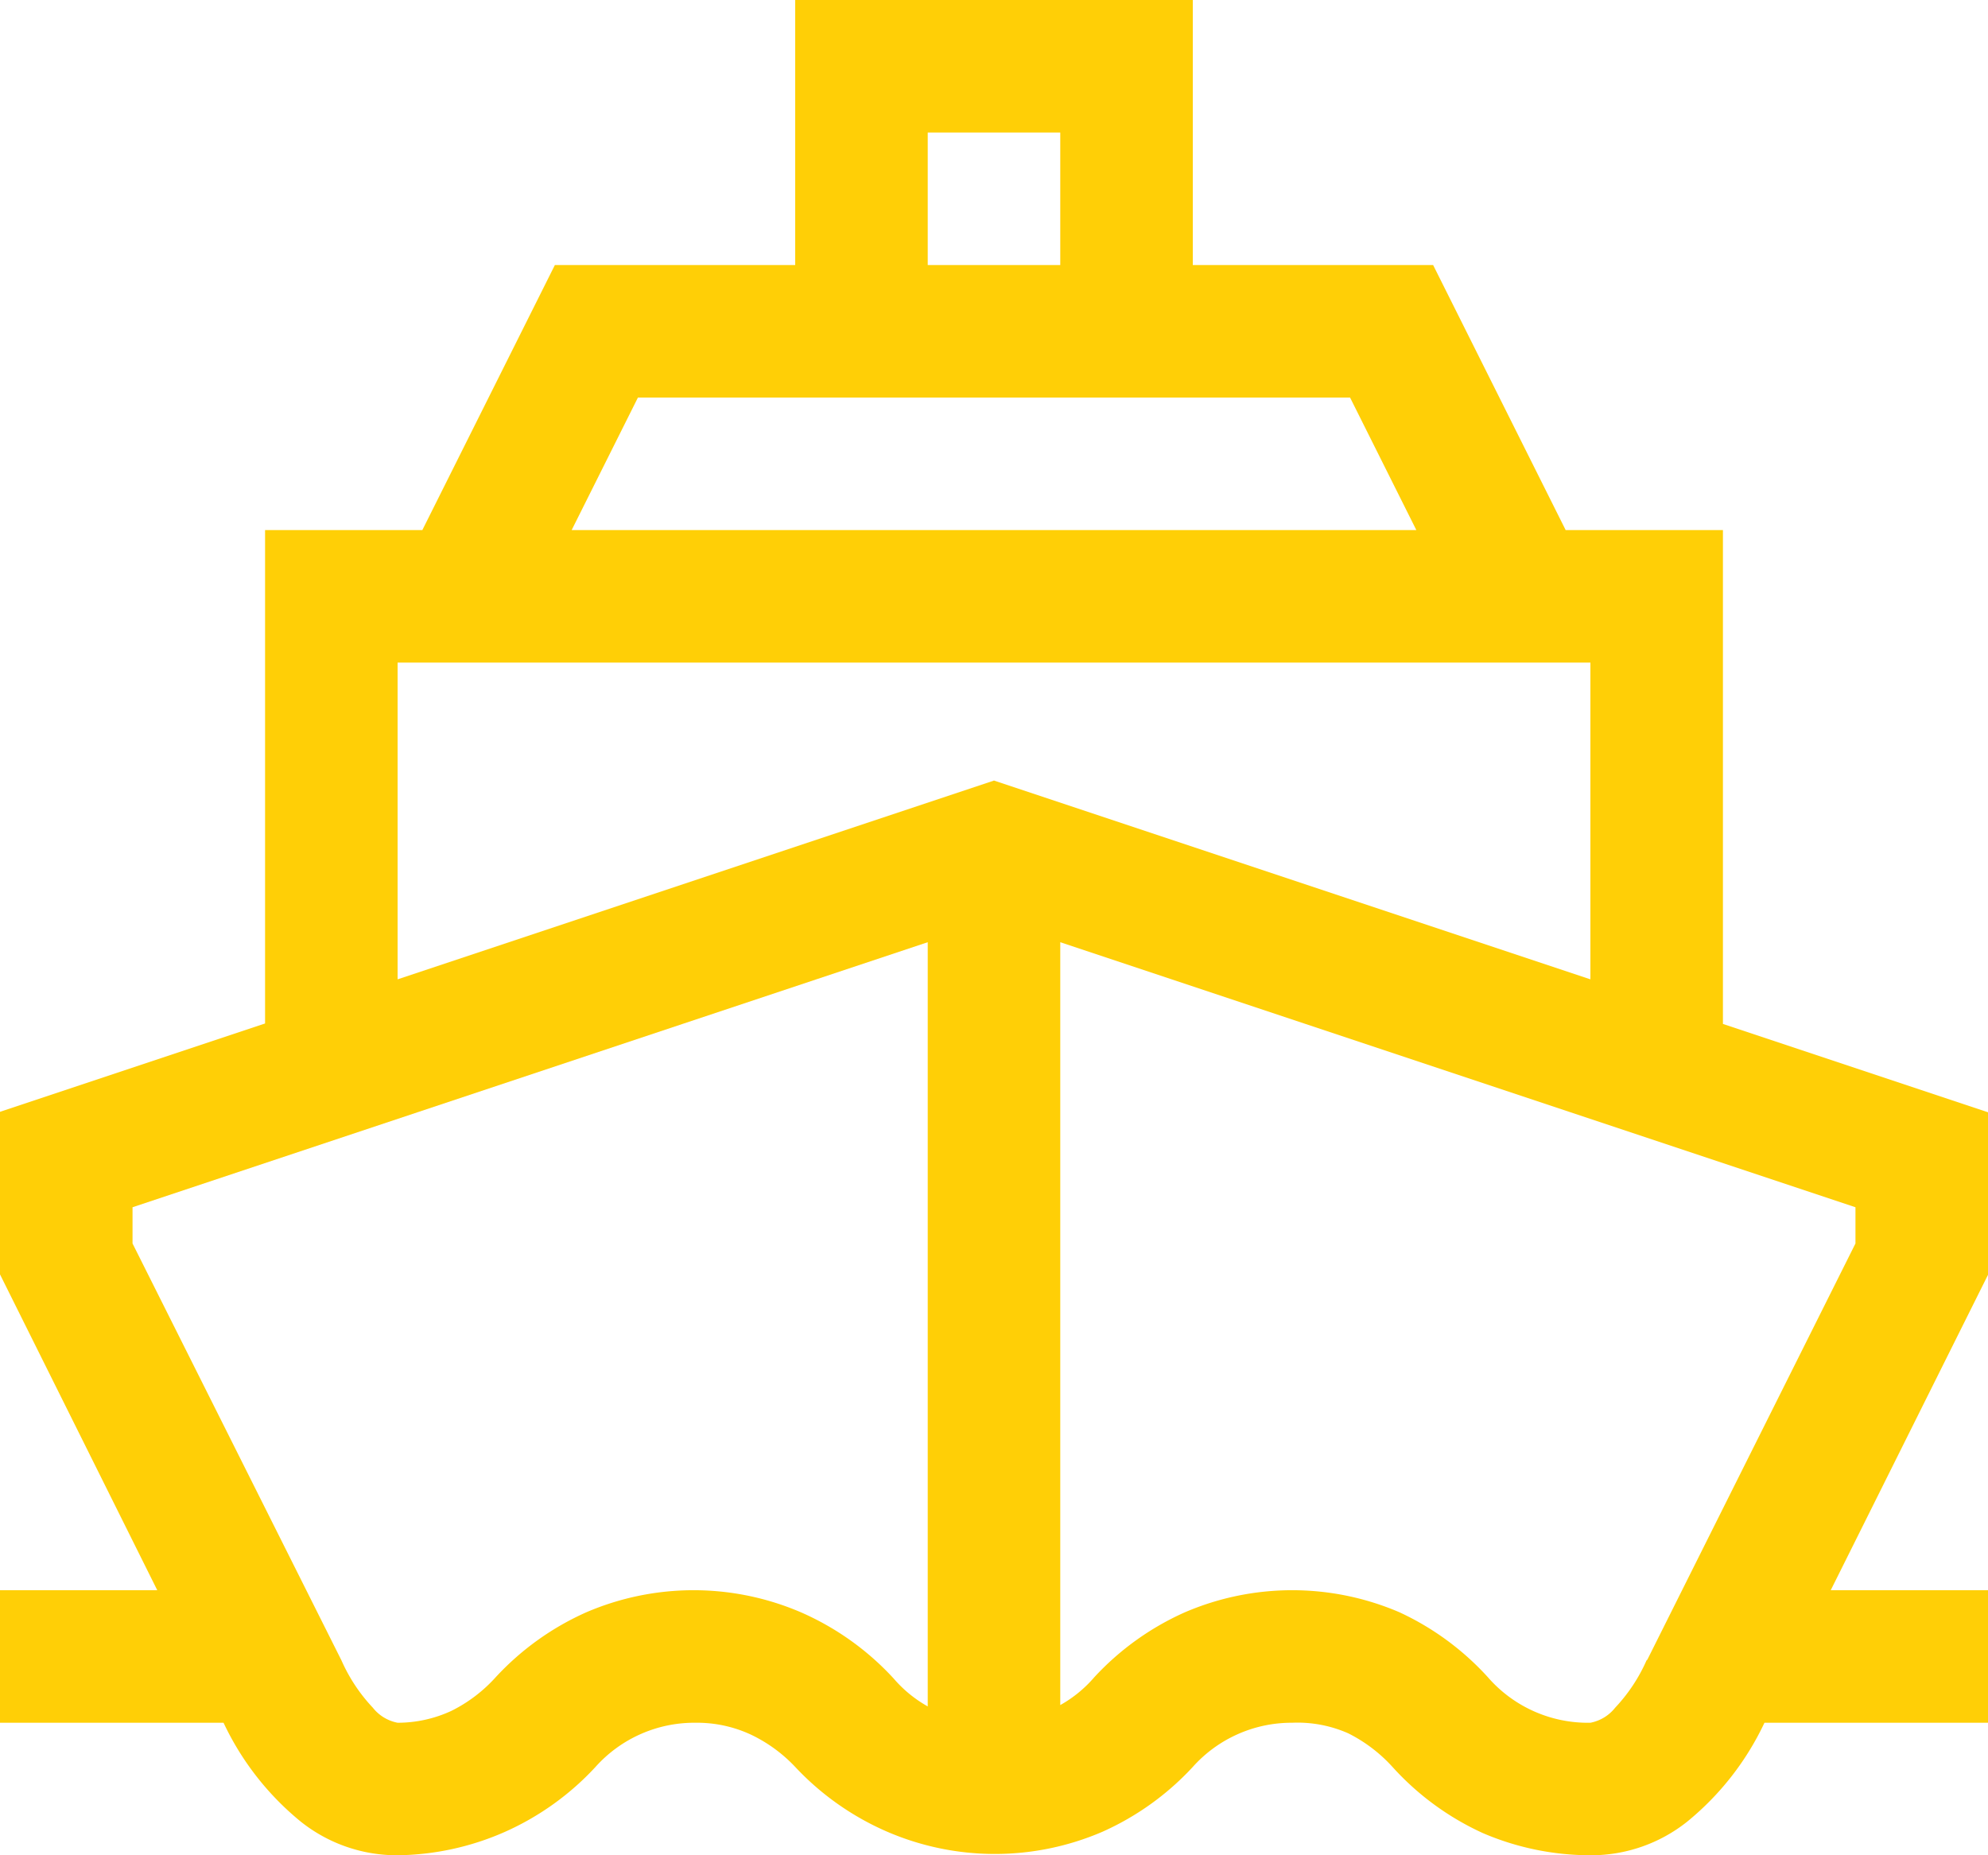 <svg xmlns="http://www.w3.org/2000/svg" viewBox="0 0 45 42">
  <defs>
    <style>
      .nav3-1 {
        fill: #ffcf06;
      }
    </style>
  </defs>
  <g id="FG">
    <path class="nav3-1" d="M41.44,36H45v3H39.94a6.41,6.41,0,0,1-1.75,2.24A3.49,3.49,0,0,1,36,42a6.18,6.18,0,0,1-2.43-.5A6.25,6.25,0,0,1,31.52,40a3.43,3.43,0,0,0-1-.76A2.84,2.84,0,0,0,29.25,39,3,3,0,0,0,27,40a6.25,6.25,0,0,1-2.05,1.47,6.15,6.15,0,0,1-4.86,0A6.25,6.25,0,0,1,18,40,3.36,3.36,0,0,0,17,39.27,2.89,2.89,0,0,0,15.75,39a3,3,0,0,0-2.27,1,6.25,6.25,0,0,1-2.05,1.47A6.18,6.18,0,0,1,9,42a3.49,3.49,0,0,1-2.19-.76A6.41,6.41,0,0,1,5.06,39H0V36H3.56L0,28.85V25.17l6-2V12H9.56l3-6H18V0h9V6h5.44l3,6H39V23.18l6,2v3.68ZM20.23,38a2.85,2.85,0,0,0,.77.63V21.33l-18,6v.82l4.73,9.44a3.79,3.79,0,0,0,.71,1.07A.94.94,0,0,0,9,39a2.89,2.89,0,0,0,1.22-.27,3.36,3.36,0,0,0,1-.76,6.25,6.25,0,0,1,2.05-1.47,6.15,6.15,0,0,1,4.86,0A6.25,6.25,0,0,1,20.23,38ZM9,22.17l13.5-4.5L36,22.17V15H9ZM12.94,12H32.06l-1.5-3H14.44ZM21,6h3V3H21ZM37.29,37.57,42,28.15v-.82l-18-6V38.6a2.85,2.85,0,0,0,.77-.63,6.25,6.25,0,0,1,2.05-1.47,6.15,6.15,0,0,1,4.86,0,6.25,6.25,0,0,1,2,1.47A3,3,0,0,0,36,39a.94.94,0,0,0,.56-.34,3.79,3.79,0,0,0,.71-1.07Z"/>
  </g>
</svg>
